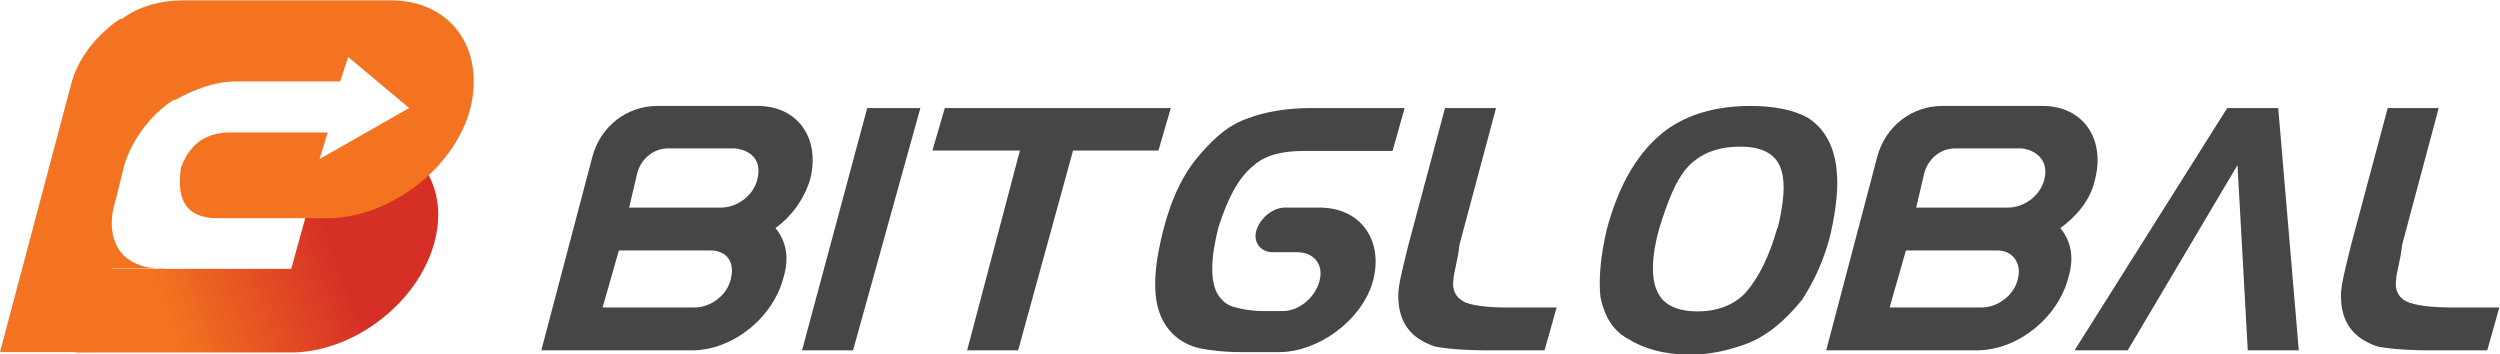 <?xml version="1.0" encoding="UTF-8"?>
<svg id="Layer_2" data-name="Layer 2" xmlns="http://www.w3.org/2000/svg" xmlns:xlink="http://www.w3.org/1999/xlink" viewBox="0 0 70.57 10">
  <defs>
    <style>
      .cls-1 {
        fill: url(#linear-gradient);
      }

      .cls-2 {
        fill: #f37320;
      }

      .cls-3 {
        fill: #464648;
      }
    </style>
    <linearGradient id="linear-gradient" x1="-10.36" y1="965.09" x2="-17.23" y2="962.57" gradientTransform="translate(23.9 1040.74) scale(1.07 -1.07)" gradientUnits="userSpaceOnUse">
      <stop offset=".36" stop-color="#d63026"/>
      <stop offset="1" stop-color="#f37320"/>
    </linearGradient>
  </defs>
  <g id="Layer_1-2" data-name="Layer 1">
    <g>
      <g>
        <polygon class="cls-3" points="22.64 9.89 24.08 9.89 25.98 3.05 24.48 3.05 22.64 9.89"/>
        <polygon class="cls-3" points="33.05 3.05 26.67 3.05 26.32 4.25 28.79 4.25 27.3 9.89 28.74 9.89 30.29 4.25 32.7 4.25 33.05 3.05"/>
        <path class="cls-3" d="M35.4,4.66c.34-.29,.8-.4,1.44-.4h2.47l.34-1.21h-2.64c-.69,0-1.32,.11-1.78,.29-.52,.17-.92,.52-1.32,.98-.52,.57-.86,1.32-1.09,2.24-.34,1.38-.29,2.3,.29,2.87,.17,.17,.46,.34,.75,.4s.69,.11,1.21,.11h1.03c1.09,0,2.3-.86,2.64-1.95,.34-1.15-.29-2.13-1.49-2.13h-.98c-.34,0-.69,.29-.8,.63h0c-.11,.34,.11,.63,.46,.63h.69c.46,0,.75,.34,.63,.8-.11,.46-.57,.86-1.03,.86h-.57c-.34,0-.63-.06-.8-.11-.23-.06-.34-.17-.46-.34-.11-.17-.17-.4-.17-.75s.06-.69,.17-1.15c.29-.92,.63-1.49,1.03-1.78Z"/>
        <path class="cls-3" d="M41.32,8.51c-.23-.11-.34-.34-.29-.63,0-.17,.11-.46,.17-.98l1.03-3.85h-1.44l-1.03,3.85c-.17,.69-.29,1.15-.29,1.44,0,.75,.34,1.21,1.03,1.44,.29,.06,.8,.11,1.55,.11h1.55l.34-1.21h-1.38c-.63,0-1.03-.06-1.26-.17Z"/>
        <path class="cls-3" d="M51.84,4.77c-.06-.63-.34-1.15-.8-1.44-.4-.23-.98-.34-1.61-.34-.98,0-1.78,.23-2.41,.69-.75,.57-1.32,1.49-1.67,2.82-.17,.75-.23,1.38-.17,1.9,.11,.52,.34,.92,.75,1.15,.46,.29,1.03,.46,1.78,.46,.57,0,1.03-.11,1.55-.29,.63-.23,1.15-.69,1.61-1.26,.34-.52,.63-1.15,.8-1.84,.17-.75,.23-1.38,.17-1.84Zm-1.67,1.67c-.23,.8-.52,1.38-.86,1.78s-.86,.57-1.38,.57c-.57,0-.98-.17-1.15-.57-.17-.34-.17-.98,.06-1.78,.23-.75,.46-1.32,.75-1.67,.4-.46,.92-.63,1.55-.63s1.03,.23,1.15,.69c.11,.34,.06,.92-.11,1.61Z"/>
        <polygon class="cls-3" points="62.87 3.05 58.56 9.89 60.06 9.89 63.16 4.66 63.45 9.89 64.89 9.89 64.31 3.05 62.87 3.05"/>
        <path class="cls-3" d="M69.25,8.68c-.63,0-1.09-.06-1.32-.17-.23-.11-.34-.34-.29-.63,0-.17,.11-.46,.17-.98l1.03-3.85h-1.44l-1.03,3.85c-.17,.69-.29,1.15-.29,1.44,0,.75,.34,1.21,1.03,1.44,.29,.06,.8,.11,1.55,.11h1.55l.34-1.21h-1.32Z"/>
        <path class="cls-3" d="M22.87,5.06h0c.29-1.15-.34-2.07-1.49-2.07h-2.82c-.86,0-1.61,.57-1.84,1.44l-1.44,5.46h4.25c1.15,0,2.3-.92,2.59-2.07h0c.17-.57,.06-1.03-.23-1.38,.46-.34,.8-.8,.98-1.38Zm-2.24,2.82c-.11,.46-.57,.8-1.03,.8h-2.59l.46-1.61h2.59c.46,0,.69,.34,.57,.8Zm.75-2.82c-.11,.46-.57,.8-1.03,.8h-2.59l.23-.98c.11-.4,.46-.69,.86-.69h1.9c.52,.06,.75,.4,.63,.86Z"/>
        <path class="cls-3" d="M59.14,5.06h0c.29-1.15-.34-2.07-1.49-2.07h-2.82c-.86,0-1.61,.57-1.84,1.44l-1.44,5.46h4.25c1.15,0,2.3-.92,2.59-2.07h0c.17-.57,.06-1.03-.23-1.38,.46-.34,.86-.8,.98-1.38Zm-2.18,2.82c-.11,.46-.57,.8-1.03,.8h-2.59l.46-1.61h2.59c.4,0,.69,.34,.57,.8Zm.75-2.82c-.11,.46-.57,.8-1.03,.8h-2.59l.23-.98c.11-.4,.46-.69,.86-.69h1.9c.46,.06,.75,.4,.63,.86Z"/>
      </g>
      <g>
        <path class="cls-1" d="M11.61,4.31l-2.01,.69-.98,1.15-.4,1.44H2.76l-.63,2.36h6.09c1.61,0,3.39-1.21,3.97-2.87,.4-1.15,.11-2.13-.57-2.76Z"/>
        <path class="cls-2" d="M4.66,7.59c-1.55,0-1.61-1.15-1.44-1.78s0,0,.29-1.15c.17-.57,.57-1.21,1.15-1.67h0c.06-.06,.17-.11,.23-.17h.06c.52-.29,1.09-.52,1.72-.52h2.93l.23-.69,1.72,1.44-2.53,1.44,.23-.75h-2.76c-.98,0-1.26,.69-1.38,.98-.06,.46-.17,1.44,1.03,1.44h3.1c1.61,0,3.39-1.21,3.97-2.87,.57-1.78-.4-3.28-2.18-3.28H5.17c-.63,0-1.26,.17-1.72,.52h-.06c-.06,.06-.17,.11-.23,.17h0c-.57,.46-.98,1.03-1.15,1.67L0,9.94H2.53l.63-2.36h1.44"/>
      </g>
    </g>
  </g>
</svg>